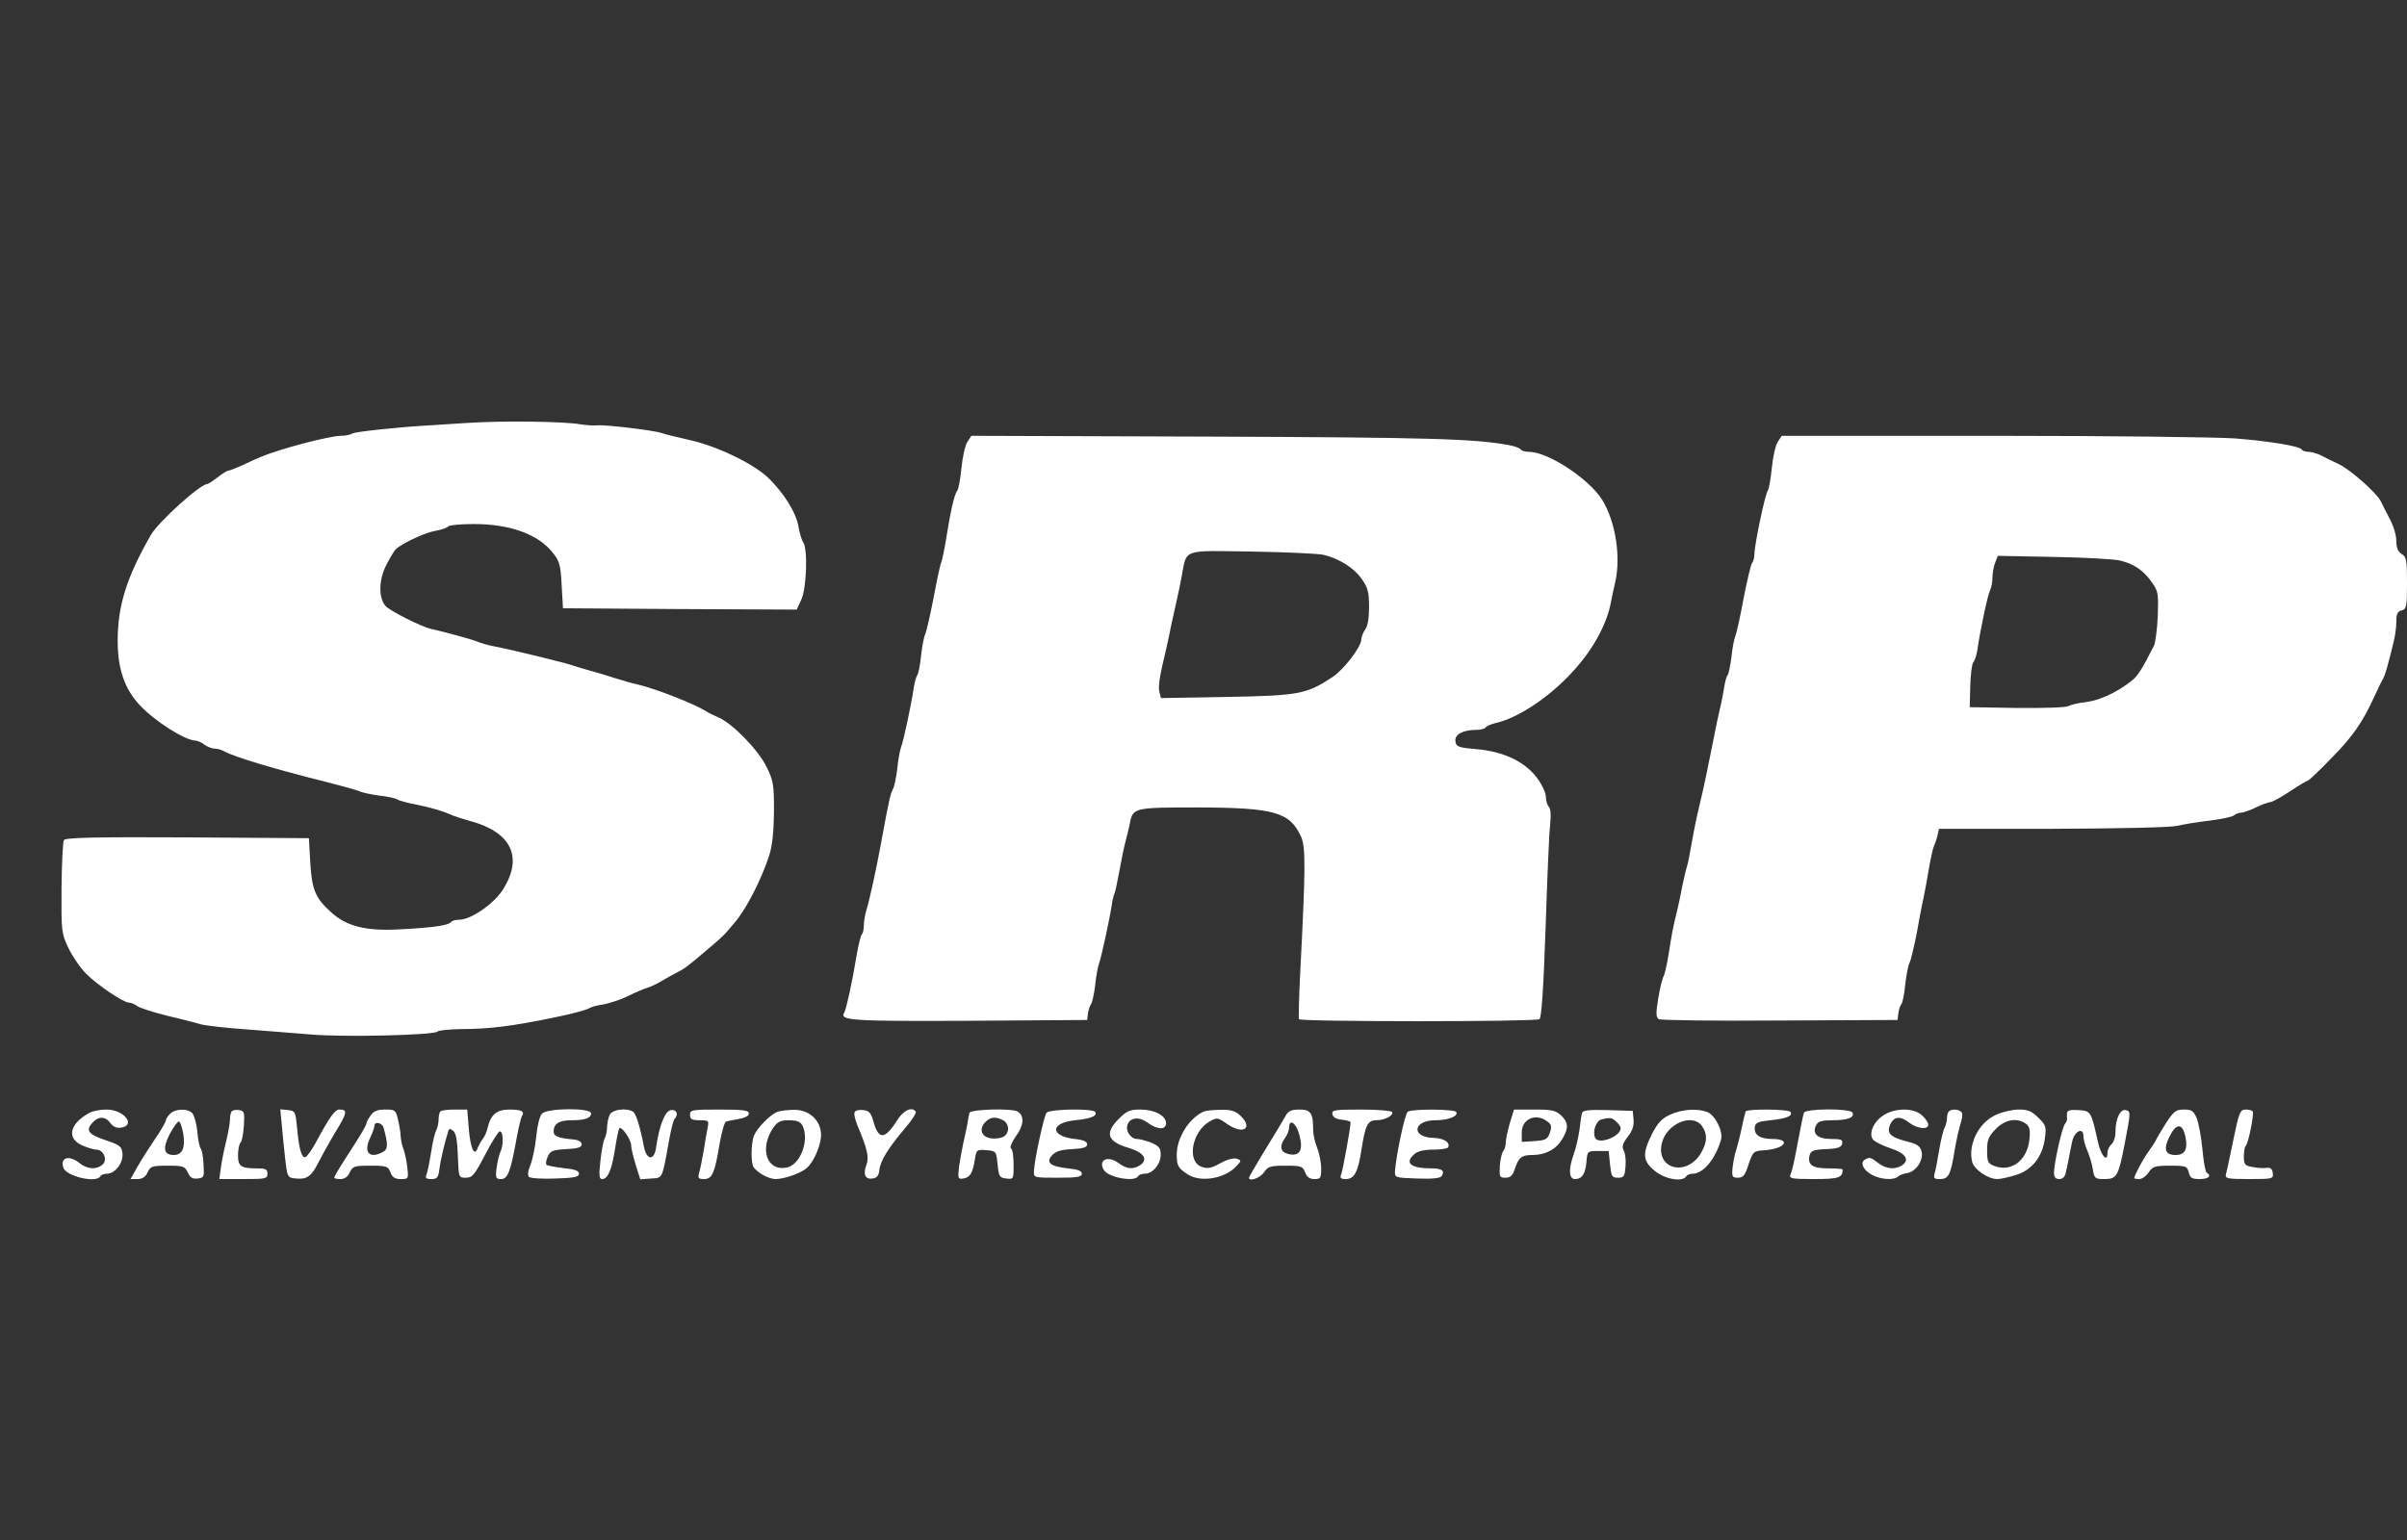 <?xml version="1.0" standalone="no"?>
<!DOCTYPE svg PUBLIC "-//W3C//DTD SVG 20010904//EN"
 "http://www.w3.org/TR/2001/REC-SVG-20010904/DTD/svg10.dtd">
<svg version="1.0" xmlns="http://www.w3.org/2000/svg"
 width="900pt" height="576pt" viewBox="0 0 900 576"
 preserveAspectRatio="xMidYMid meet">
<rect x="0" y="0" width="900" height="576" fill="#333333" stroke="none"/>
<g transform="translate(0,576) scale(0.1,-0.1)"
fill="#ffffff" stroke="none">
<path d="M1745 4178 c-66 -4 -129 -8 -140 -9 -111 -6 -282 -24 -289 -31 -6 -4
-24 -8 -41 -8 -43 0 -229 -49 -300 -79 -11 -4 -41 -18 -66 -30 -25 -11 -50
-21 -54 -21 -5 0 -23 -11 -41 -25 -18 -14 -35 -25 -38 -25 -27 0 -183 -141
-212 -191 -91 -159 -124 -265 -124 -396 0 -105 26 -181 84 -242 57 -60 166
-129 206 -131 8 0 24 -7 34 -15 11 -8 28 -15 38 -15 10 0 26 -4 36 -10 40 -22
194 -68 387 -116 55 -14 109 -29 120 -34 11 -5 45 -12 75 -16 30 -3 60 -10 65
-14 6 -4 37 -13 70 -19 58 -12 97 -23 140 -42 11 -4 38 -13 60 -19 156 -41
202 -134 127 -255 -34 -55 -121 -115 -165 -115 -14 0 -28 -4 -31 -9 -8 -12
-70 -21 -192 -27 -125 -7 -198 11 -256 64 -59 53 -72 85 -78 187 l-5 90 -454
3 c-343 2 -457 -1 -462 -10 -4 -6 -8 -87 -9 -180 -1 -162 0 -170 26 -224 15
-31 44 -74 66 -96 43 -43 140 -108 160 -108 8 0 22 -6 33 -14 11 -7 61 -23
110 -35 50 -12 106 -26 125 -32 19 -5 96 -14 170 -19 74 -6 182 -14 240 -19
116 -11 468 -3 476 11 3 4 42 8 87 9 107 0 193 11 352 44 64 13 120 28 130 35
6 4 28 10 50 13 22 4 63 17 90 30 28 14 61 28 74 32 14 4 39 16 55 26 17 10
42 24 56 31 32 17 34 18 105 78 74 63 67 56 115 113 43 52 97 158 126 247 12
38 17 88 18 165 0 100 -2 115 -28 167 -30 62 -125 160 -178 184 -18 8 -40 18
-48 24 -49 30 -194 86 -260 101 -19 4 -57 15 -85 24 -27 9 -68 21 -90 27 -22
6 -49 14 -60 18 -27 10 -228 59 -290 71 -27 5 -59 14 -70 19 -18 8 -113 34
-174 48 -36 8 -155 68 -170 86 -26 31 -25 97 3 152 14 28 31 56 38 62 30 24
110 61 148 67 22 4 42 11 46 16 3 5 46 9 96 9 133 0 238 -37 293 -105 27 -33
31 -46 35 -123 l5 -87 437 -3 437 -2 17 37 c20 42 25 192 7 215 -5 7 -13 33
-17 56 -8 54 -58 133 -118 189 -59 53 -191 116 -293 138 -44 10 -89 21 -100
25 -26 10 -214 33 -246 29 -13 -1 -40 1 -59 4 -59 11 -298 14 -425 5z"/>
<path d="M3617 4107 c-8 -12 -18 -56 -22 -97 -4 -41 -11 -80 -16 -86 -11 -13
-26 -81 -42 -184 -7 -41 -15 -79 -18 -85 -3 -5 -16 -64 -28 -130 -13 -66 -27
-127 -31 -136 -5 -9 -12 -45 -16 -80 -3 -35 -10 -68 -14 -74 -4 -5 -10 -26
-13 -45 -9 -62 -39 -204 -48 -225 -4 -11 -11 -47 -14 -80 -4 -33 -11 -68 -17
-78 -9 -18 -14 -38 -43 -197 -18 -99 -44 -218 -56 -256 -5 -17 -9 -42 -9 -56
0 -13 -3 -28 -7 -32 -5 -4 -13 -40 -20 -79 -16 -99 -39 -202 -46 -214 -19 -30
23 -33 464 -31 l444 3 3 25 c2 14 8 30 12 35 4 6 11 37 15 70 3 33 10 69 14
80 8 20 39 162 48 220 2 17 7 37 11 45 3 8 11 47 18 85 7 39 17 88 23 110 6
22 13 52 16 67 11 57 17 58 253 58 287 -1 345 -17 387 -110 17 -38 17 -116 -3
-500 -5 -96 -7 -178 -5 -182 5 -10 884 -10 899 0 8 5 15 112 23 337 6 182 13
356 17 389 4 37 2 62 -5 69 -6 6 -11 23 -11 38 0 14 -15 46 -34 71 -46 60
-124 97 -225 106 -69 6 -76 9 -79 29 -4 26 28 43 78 43 16 0 31 4 35 9 3 5 19
12 35 16 83 18 199 94 286 188 75 80 127 172 145 253 5 27 14 67 19 89 21 94
0 226 -49 305 -49 79 -203 180 -274 180 -14 0 -28 4 -31 9 -3 5 -22 12 -43 16
-128 24 -303 29 -1124 32 l-887 3 -15 -23z m1331 -422 c58 -13 116 -50 144
-91 23 -33 27 -50 27 -104 0 -42 -5 -72 -14 -84 -8 -11 -15 -28 -15 -38 0 -27
-65 -112 -107 -140 -99 -65 -124 -70 -410 -75 l-232 -4 -6 23 c-5 21 1 60 26
163 5 22 14 63 19 90 6 28 15 68 20 90 5 22 14 63 19 92 19 101 -1 94 264 90
128 -2 247 -8 265 -12z"/>
<path d="M6647 4107 c-8 -12 -18 -56 -22 -97 -4 -41 -11 -80 -15 -85 -10 -12
-50 -203 -50 -237 0 -13 -4 -28 -9 -34 -4 -5 -18 -63 -31 -129 -12 -66 -26
-130 -31 -143 -5 -12 -12 -48 -15 -80 -4 -31 -10 -61 -14 -67 -5 -5 -10 -26
-13 -45 -3 -19 -10 -57 -17 -85 -6 -27 -16 -72 -21 -100 -22 -112 -39 -193
-54 -255 -9 -36 -22 -99 -29 -140 -7 -41 -15 -82 -18 -90 -3 -8 -11 -42 -18
-75 -6 -33 -15 -76 -20 -95 -13 -51 -20 -87 -31 -160 -6 -36 -14 -73 -19 -82
-5 -9 -14 -47 -20 -84 -9 -53 -8 -69 2 -76 7 -4 211 -7 453 -5 l440 2 3 25 c2
14 7 30 12 35 4 6 11 39 14 74 4 35 11 71 16 80 5 9 16 57 26 106 9 50 20 110
26 135 5 25 15 77 21 115 7 39 15 75 18 80 3 6 9 22 13 38 l6 27 423 0 c250 1
440 5 467 11 25 6 81 15 125 20 44 6 84 14 89 20 6 5 17 9 25 9 9 1 34 9 56
20 22 11 46 19 54 20 7 0 40 18 73 40 33 22 63 40 67 40 3 0 43 37 87 83 80
81 118 135 162 232 13 28 27 58 33 67 5 10 13 34 18 55 6 21 15 56 20 78 6 22
11 57 11 78 0 30 4 40 20 44 18 5 20 14 20 102 0 85 -2 98 -20 109 -14 9 -20
23 -20 50 0 20 -11 57 -25 82 -13 25 -28 54 -33 65 -15 31 -113 118 -157 139
-22 10 -52 25 -67 33 -14 7 -35 13 -46 13 -12 0 -23 4 -26 9 -8 12 -112 30
-246 41 -63 5 -471 10 -906 10 l-792 0 -15 -23z m1282 -444 c52 -13 88 -38
119 -84 22 -31 23 -42 20 -124 -2 -49 -9 -99 -14 -110 -46 -90 -60 -112 -82
-130 -53 -43 -119 -74 -172 -81 -30 -3 -60 -11 -66 -15 -7 -5 -92 -8 -190 -7
l-179 3 2 78 c1 43 6 84 12 91 6 7 12 28 15 47 9 66 38 204 47 221 5 10 9 31
9 47 0 16 4 41 10 56 l10 26 207 -4 c115 -2 228 -8 252 -14z"/>
<path d="M335 1598 c-74 -40 -87 -94 -30 -121 20 -9 45 -17 56 -17 27 0 43
-41 21 -57 -23 -19 -56 -16 -85 7 -39 31 -73 21 -60 -18 12 -32 122 -58 138
-32 3 6 15 10 25 10 30 0 61 40 58 75 -3 27 -9 32 -62 50 -66 22 -77 37 -50
66 22 25 49 24 67 -2 10 -13 23 -19 38 -17 60 8 13 68 -53 68 -24 0 -52 -6
-63 -12z"/>
<path d="M636 1594 c-9 -8 -16 -20 -16 -25 0 -5 -17 -35 -39 -67 -21 -31 -51
-78 -66 -104 l-27 -48 26 0 c18 0 30 8 38 25 10 23 17 25 75 25 58 0 64 -2 75
-25 9 -20 18 -25 37 -23 24 3 25 6 22 53 -1 28 -6 55 -11 60 -4 6 -10 33 -12
62 -3 29 -11 59 -18 68 -16 20 -64 19 -84 -1z m50 -79 c7 -49 -5 -75 -36 -75
-38 0 -43 25 -15 79 15 28 31 49 35 46 5 -3 12 -26 16 -50z"/>
<path d="M867 1604 c-4 -4 -7 -17 -7 -30 0 -12 -6 -49 -14 -81 -8 -32 -17 -77
-20 -100 l-6 -43 90 0 c83 0 90 1 90 20 0 17 -7 20 -39 20 -60 0 -71 7 -71 49
0 20 4 41 9 47 6 5 11 34 13 64 3 49 1 55 -17 58 -12 2 -24 0 -28 -4z"/>
<path d="M1054 1548 c3 -35 9 -92 13 -128 8 -64 8 -65 41 -68 39 -4 57 9 81
57 10 20 38 71 63 113 47 77 49 88 17 88 -17 0 -36 -27 -89 -125 -15 -27 -32
-51 -38 -53 -14 -4 -24 30 -31 108 -6 62 -7 65 -34 68 l-29 3 6 -63z"/>
<path d="M1386 1588 c-9 -12 -16 -26 -16 -31 0 -4 -19 -38 -43 -75 -62 -96
-77 -121 -77 -127 0 -3 11 -5 23 -5 16 0 28 9 35 25 11 23 17 25 77 25 61 0
66 -2 75 -25 7 -19 17 -25 39 -25 28 0 29 1 24 43 -2 23 -9 54 -14 68 -6 14
-10 36 -11 50 0 13 -5 41 -10 62 -8 35 -11 37 -48 37 -29 0 -43 -6 -54 -22z
m48 -45 c18 -64 17 -82 -3 -92 -50 -27 -73 -1 -47 53 9 19 16 39 16 45 0 18
28 12 34 -6z"/>
<path d="M1647 1603 c-4 -3 -7 -17 -7 -30 0 -13 -4 -31 -9 -41 -5 -9 -14 -46
-19 -82 -6 -36 -13 -73 -17 -82 -6 -14 -2 -18 18 -18 21 0 26 5 30 38 4 32 19
96 33 141 3 10 7 11 19 1 10 -8 15 -37 17 -93 3 -82 3 -82 30 -82 24 0 32 10
71 84 24 47 49 87 55 89 14 4 16 -51 3 -76 -4 -9 -11 -36 -14 -59 -5 -39 -3
-43 17 -43 25 0 36 30 59 160 7 36 15 70 19 76 11 17 -2 24 -47 24 -47 0 -69
-18 -81 -65 -3 -16 -12 -37 -19 -45 -6 -8 -15 -24 -19 -34 -12 -34 -27 -2 -33
72 l-6 72 -47 0 c-26 0 -50 -3 -53 -7z"/>
<path d="M2027 1595 c-9 -8 -18 -45 -22 -86 -4 -40 -14 -88 -22 -107 -9 -21
-11 -38 -5 -44 5 -5 49 -8 98 -6 71 2 89 6 89 18 0 11 -16 17 -58 21 -32 4
-61 9 -64 13 -3 3 -1 17 5 30 10 22 19 25 69 28 44 2 58 7 58 18 0 9 -11 16
-30 18 -57 5 -75 12 -75 30 0 29 21 42 66 42 52 0 74 8 74 26 0 21 -163 20
-183 -1z"/>
<path d="M2280 1591 c-5 -11 -10 -32 -10 -46 0 -14 -4 -34 -9 -43 -5 -9 -12
-47 -16 -84 -6 -56 -5 -68 7 -68 21 0 36 36 48 115 6 38 13 72 16 75 9 8 44
-43 44 -64 0 -11 8 -43 17 -73 l17 -54 40 3 c45 3 41 -6 69 150 7 36 15 70 20
74 15 16 7 35 -14 32 -23 -3 -44 -58 -56 -141 -7 -49 -35 -47 -45 3 -15 78
-30 125 -41 132 -24 15 -76 9 -87 -11z"/>
<path d="M2580 1590 c0 -16 7 -20 36 -20 34 0 35 -2 30 -27 -3 -16 -10 -55
-15 -88 -6 -33 -13 -70 -17 -82 -5 -20 -3 -23 19 -23 30 0 40 23 58 134 8 43
18 80 24 81 5 2 27 6 48 10 23 4 37 11 37 20 0 12 -20 15 -110 15 -103 0 -110
-1 -110 -20z"/>
<path d="M2905 1601 c-27 -12 -75 -61 -86 -89 -11 -28 -12 -103 -1 -118 15
-21 57 -44 82 -44 32 0 92 21 115 40 27 22 55 86 55 125 0 54 -44 95 -102 94
-24 0 -52 -4 -63 -8z m95 -50 c27 -52 -5 -144 -55 -157 -77 -19 -108 69 -53
149 16 22 27 27 58 27 29 0 42 -5 50 -19z"/>
<path d="M3196 1601 c-4 -6 1 -27 9 -48 38 -90 45 -120 35 -149 -14 -36 -5
-56 22 -52 17 2 24 11 26 32 4 35 34 83 95 155 26 30 44 58 41 63 -13 20 -45
6 -68 -30 -48 -76 -71 -77 -91 -4 -8 29 -16 38 -37 40 -14 2 -29 -1 -32 -7z"/>
<path d="M3625 1598 c-2 -7 -6 -26 -8 -43 -3 -16 -10 -48 -15 -70 -5 -22 -12
-62 -16 -88 -5 -45 -4 -48 16 -45 25 4 35 20 43 71 6 37 7 38 43 35 37 -3 37
-4 42 -53 5 -46 7 -50 33 -53 27 -3 27 -2 27 52 0 30 -4 58 -10 61 -5 3 3 23
19 46 29 39 32 75 7 91 -20 14 -176 9 -181 -4z m126 -28 c22 -13 25 -43 5 -59
-8 -7 -30 -11 -48 -9 -38 4 -50 35 -23 62 19 19 38 20 66 6z"/>
<path d="M3913 1598 c-10 -14 -45 -175 -47 -218 -1 -25 -1 -25 89 -25 73 0 90
3 90 15 0 11 -15 16 -52 20 -66 7 -84 22 -59 49 13 15 34 21 75 23 42 2 56 7
56 18 0 10 -14 17 -47 20 -94 11 -91 61 3 70 58 6 83 16 74 31 -9 14 -171 11
-182 -3z"/>
<path d="M4184 1576 c-55 -55 -44 -86 38 -110 53 -16 71 -41 44 -62 -27 -19
-52 -18 -84 6 -40 30 -78 11 -54 -27 17 -27 114 -45 127 -23 3 6 15 10 26 10
29 0 59 36 59 71 0 25 -6 32 -35 45 -19 7 -43 14 -54 14 -23 0 -44 31 -35 54
10 27 44 30 75 7 36 -27 69 -28 69 -2 0 28 -43 51 -96 51 -39 0 -51 -5 -80
-34z"/>
<path d="M4500 1602 c-54 -24 -100 -98 -100 -160 0 -43 5 -51 42 -75 49 -31
139 -15 182 32 18 20 18 21 1 27 -11 4 -35 -2 -61 -16 -35 -20 -49 -22 -71
-14 -56 19 -37 130 29 169 29 16 30 16 68 -10 60 -41 97 -14 47 33 -18 17 -35
22 -73 21 -27 0 -56 -3 -64 -7z"/>
<path d="M4808 1588 c-23 -40 -36 -61 -88 -146 -27 -45 -50 -84 -50 -87 0 -16
42 -1 56 20 15 22 23 25 80 25 60 0 65 -2 74 -25 7 -18 17 -25 35 -25 23 0 25
4 25 40 0 22 -7 57 -15 77 -8 19 -15 50 -15 67 0 63 -9 76 -51 76 -29 0 -42
-5 -51 -22z m51 -75 c15 -56 0 -80 -43 -69 -29 7 -33 30 -11 60 8 11 15 28 15
38 0 37 28 17 39 -29z"/>
<path d="M4982 1593 c2 -12 14 -19 36 -21 17 -2 32 -6 32 -10 0 -19 -29 -179
-35 -194 -6 -14 -2 -18 17 -18 32 0 46 26 59 112 14 90 23 108 55 108 32 0 66
18 59 31 -4 5 -56 9 -116 9 -100 0 -110 -2 -107 -17z"/>
<path d="M5264 1602 c-11 -6 -44 -165 -48 -222 -1 -25 0 -25 83 -28 59 -2 87
1 92 10 12 19 1 28 -39 28 -78 0 -101 20 -64 53 12 11 36 17 70 17 28 0 53 4
56 8 11 18 -15 35 -54 36 -85 2 -77 66 7 66 48 0 87 15 78 31 -7 11 -165 12
-181 1z"/>
<path d="M5645 1558 c-8 -28 -15 -61 -15 -73 0 -11 -4 -25 -9 -30 -5 -6 -11
-30 -13 -55 -2 -42 -1 -45 21 -45 18 0 27 8 34 30 15 46 26 55 67 55 49 0 88
21 111 59 25 41 24 63 -4 89 -20 19 -35 22 -100 22 l-76 0 -16 -52z m140 8
c16 -12 18 -19 10 -43 -9 -25 -16 -28 -58 -31 l-47 -3 0 35 c0 51 52 74 95 42z"/>
<path d="M5916 1598 c-3 -7 -7 -35 -10 -63 -4 -27 -13 -68 -21 -90 -21 -58
-19 -95 4 -95 26 0 39 19 43 65 3 39 4 40 43 40 l40 0 5 -50 c5 -45 7 -50 30
-50 22 0 25 5 28 42 2 24 -1 51 -7 60 -7 14 -4 26 15 51 18 22 24 42 22 65
l-3 32 -93 3 c-69 2 -93 -1 -96 -10z m128 -34 c9 -8 16 -19 16 -23 0 -33 -85
-64 -96 -36 -10 24 4 63 24 68 32 8 40 7 56 -9z"/>
<path d="M6245 1591 c-31 -14 -46 -30 -68 -72 -37 -75 -35 -101 10 -138 38
-32 104 -43 118 -21 3 6 14 10 24 10 40 0 85 55 106 127 9 31 -22 93 -52 104
-38 14 -94 10 -138 -10z m119 -43 c21 -30 20 -60 -4 -101 -54 -90 -170 -60
-146 38 18 73 115 113 150 63z"/>
<path d="M6527 1603 c-2 -5 -9 -35 -16 -68 -7 -33 -17 -71 -22 -85 -4 -14 -9
-41 -11 -60 -3 -31 0 -35 20 -35 20 0 27 9 40 50 17 49 18 50 62 53 76 6 99
42 26 42 -47 0 -70 17 -64 47 2 14 16 19 58 23 59 6 84 16 75 31 -7 11 -162
12 -168 2z"/>
<path d="M6745 1598 c-5 -17 -13 -59 -29 -143 -7 -38 -16 -78 -21 -87 -6 -16
1 -18 88 -18 92 0 107 5 107 36 0 2 -24 4 -54 4 -59 0 -78 13 -70 48 5 18 14
22 62 24 45 2 58 7 60 21 3 14 -4 17 -42 17 -50 0 -72 20 -55 52 7 14 22 18
62 18 56 0 84 11 73 29 -10 16 -175 15 -181 -1z"/>
<path d="M7043 1589 c-39 -25 -58 -72 -38 -93 8 -8 37 -22 64 -31 55 -18 72
-42 45 -62 -26 -19 -62 -16 -91 7 -29 22 -32 23 -51 12 -18 -12 -4 -40 29 -57
32 -17 80 -20 95 -6 5 5 20 11 33 13 34 4 64 48 56 81 -6 21 -16 28 -56 38
-62 16 -76 31 -61 64 14 30 38 32 72 5 29 -22 70 -26 70 -7 0 8 -10 23 -23 35
-31 29 -100 29 -144 1z"/>
<path d="M7287 1603 c-4 -3 -7 -15 -7 -25 0 -10 -4 -26 -9 -36 -5 -9 -14 -46
-20 -82 -6 -36 -13 -75 -17 -87 -5 -20 -3 -23 19 -23 33 0 41 15 56 110 7 41
18 87 23 102 5 15 7 32 3 37 -7 12 -38 15 -48 4z"/>
<path d="M7463 1590 c-64 -28 -105 -110 -89 -175 7 -29 59 -65 94 -65 13 0 45
7 72 16 59 19 97 68 106 136 6 43 4 50 -24 77 -25 25 -39 31 -74 31 -24 0 -62
-9 -85 -20z m112 -33 c14 -11 17 -23 13 -61 -9 -77 -68 -121 -131 -97 -24 9
-27 16 -27 58 0 39 5 52 32 80 35 36 79 44 113 20z"/>
<path d="M7729 1598 c-1 -7 -1 -17 0 -22 1 -4 -3 -13 -8 -20 -11 -13 -41 -148
-41 -183 0 -16 6 -23 20 -23 12 0 21 8 24 23 3 12 8 36 11 52 3 17 9 46 13 65
8 39 42 56 42 21 0 -11 6 -35 14 -53 8 -18 18 -50 21 -70 6 -36 8 -38 44 -38
46 0 52 11 75 130 23 119 24 124 4 128 -21 4 -38 -33 -38 -82 0 -19 -7 -39
-15 -46 -8 -7 -15 -21 -15 -32 0 -39 -25 -10 -36 43 -25 112 -26 114 -72 117
-29 2 -42 -1 -43 -10z"/>
<path d="M8098 1558 c-18 -29 -35 -57 -37 -63 -2 -5 -14 -23 -26 -40 -20 -26
-55 -92 -55 -102 0 -1 8 -3 19 -3 10 0 26 11 35 25 15 22 23 25 80 25 60 0 64
-2 70 -25 5 -21 12 -25 41 -25 33 0 46 12 26 24 -5 3 -12 43 -16 88 -4 44 -14
96 -21 115 -12 28 -19 33 -48 33 -30 0 -38 -6 -68 -52z m74 -52 c9 -45 -3 -66
-37 -66 -39 0 -47 21 -23 69 26 52 49 51 60 -3z"/>
<path d="M8351 1498 c-13 -62 -25 -121 -28 -130 -4 -16 5 -18 87 -18 89 0 91
1 88 23 -2 15 -9 21 -22 19 -11 -2 -34 -1 -53 3 -29 5 -33 9 -33 39 0 18 3 36
7 40 10 10 32 119 26 129 -2 4 -14 7 -26 7 -21 0 -25 -10 -46 -112z"/>
</g>
</svg>
